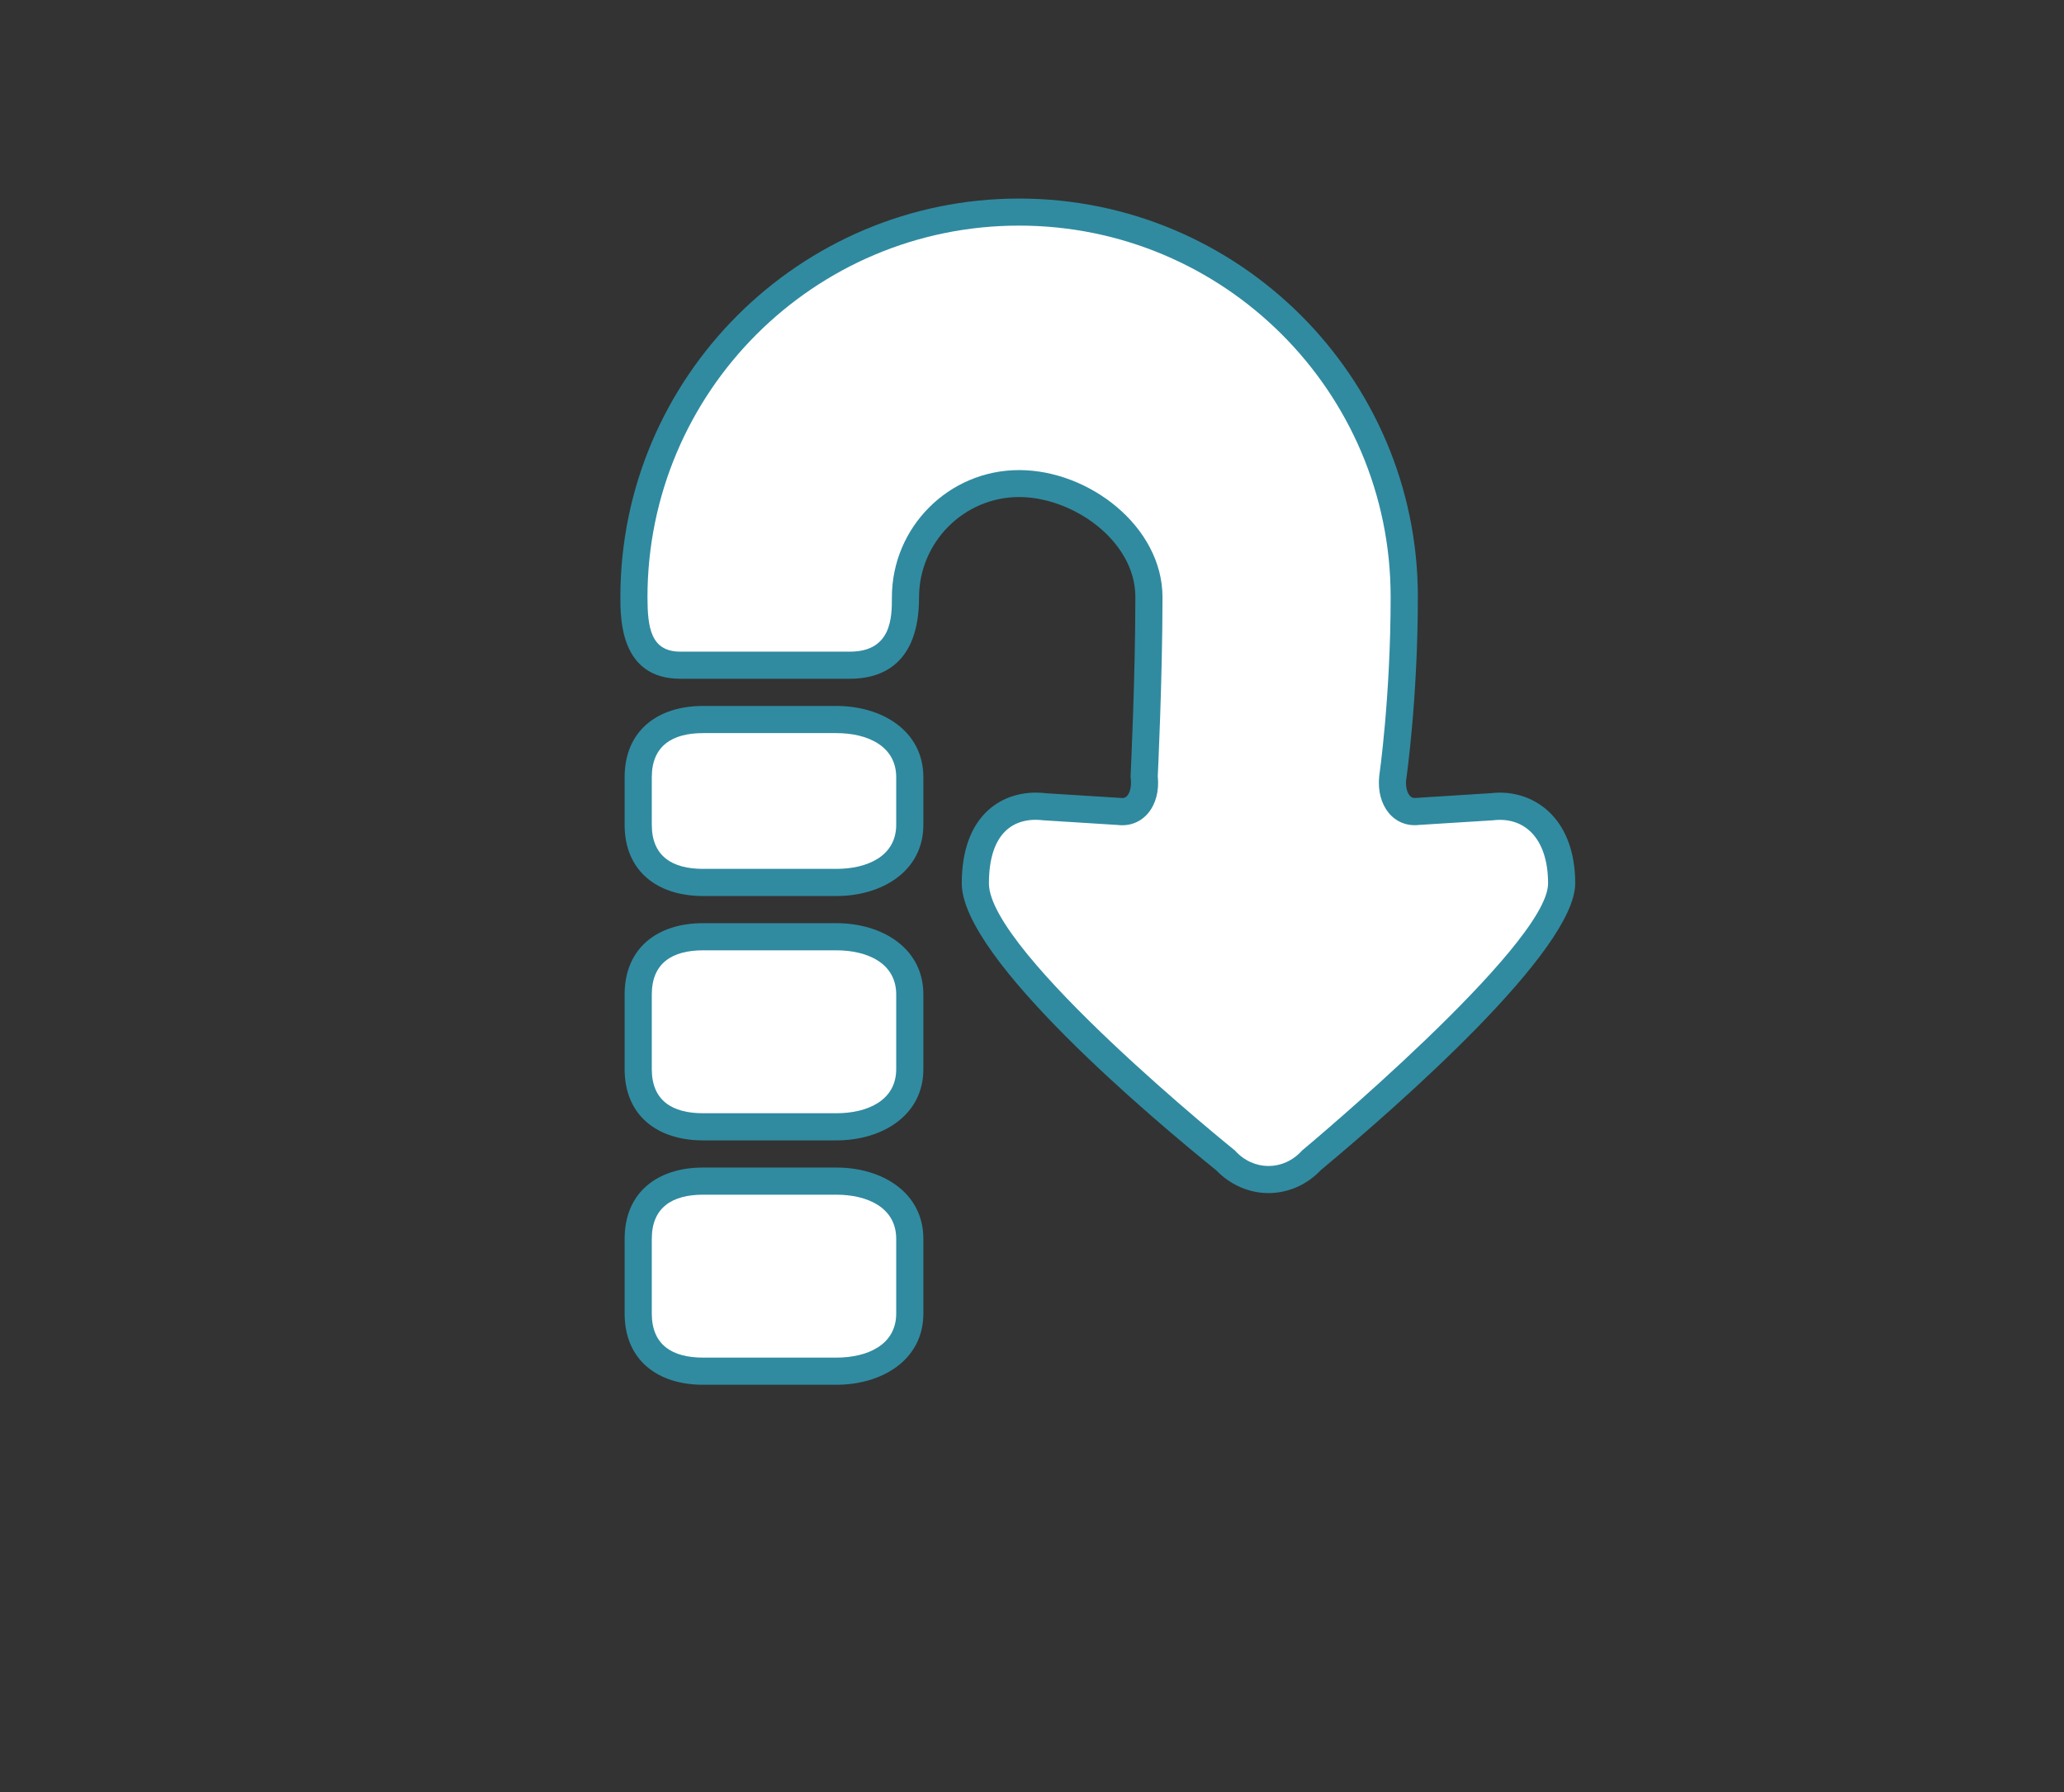 <?xml version="1.0" encoding="utf-8"?>
<!-- Generator: Adobe Illustrator 15.0.0, SVG Export Plug-In . SVG Version: 6.00 Build 0)  -->
<!DOCTYPE svg PUBLIC "-//W3C//DTD SVG 1.1//EN" "http://www.w3.org/Graphics/SVG/1.1/DTD/svg11.dtd">
<svg version="1.1" id="Layer_1" xmlns="http://www.w3.org/2000/svg" xmlns:xlink="http://www.w3.org/1999/xlink" x="0px" y="0px"
	 width="76px" height="66px" viewBox="0 0 76 66" enable-background="new 0 0 76 66" xml:space="preserve">
<rect x="0" y="0" width="76" height="66" fill="#333333" stroke="none"/>
<path fill="#308BA0" d="M46.708,43.941c-0.716,0-1.411-0.306-1.92-0.836c-2.276-1.838-9.374-7.791-9.374-10.57
	c0-2.465,1.409-3.343,2.727-3.343c0.137,0,0.277,0.009,0.42,0.026l2.762,0.173c0.076,0,0.13-0.023,0.179-0.078
	c0.112-0.125,0.163-0.358,0.136-0.624l-0.009-0.076l0.003-0.075c0.002-0.036,0.174-3.621,0.174-6.548
	c0-2.074-2.302-3.684-4.281-3.684c-2.03,0-3.684,1.664-3.684,3.695c0,2.468-1.384,2.998-2.545,2.998h-6.242
	c-2.206,0-2.209-2.188-2.211-3.006c0.004-8.092,6.59-14.68,14.682-14.68c8.097,0,14.683,6.579,14.683,14.669
	c0,3.729-0.414,6.626-0.431,6.747c-0.023,0.227,0.026,0.459,0.141,0.584c0.049,0.055,0.102,0.077,0.177,0.077l2.823-0.179
	c0.066-0.01,0.191-0.018,0.314-0.018c1.379,0,2.77,1.032,2.77,3.34c0,2.475-6.508,8.178-9.367,10.562
	C48.124,43.636,47.427,43.941,46.708,43.941z"/>
<path fill="#FFFFFF" d="M54.979,30.211l-2.717,0.17c-0.926,0.111-1.591-0.695-1.477-1.795c0,0,0.421-2.906,0.421-6.605
	c0-7.551-6.129-13.672-13.683-13.672c-7.553,0-13.677,6.133-13.682,13.684C23.845,23.094,23.951,24,25.054,24h6.242
	c1.545,0,1.545-1.285,1.545-1.998c0-2.588,2.097-4.689,4.685-4.689c2.586,0,5.279,2.093,5.279,4.681
	c0,2.986-0.174,6.595-0.174,6.595c0.114,1.1-0.55,1.905-1.479,1.794l-2.715-0.171c-1.113-0.137-2.023,0.455-2.023,2.324
	c0,2.542,9.059,9.837,9.059,9.837c0.68,0.76,1.791,0.76,2.471,0c0,0,9.059-7.547,9.059-9.837C57,30.822,56.09,30.074,54.979,30.211z
	"/>
<path fill="#308BA0" d="M25.888,42C24.208,42,23,41.087,23,39.376v-2.75C23,34.915,24.208,34,25.888,34h4.91
	C32.476,34,34,34.915,34,36.626v2.75C34,41.087,32.476,42,30.798,42H25.888z"/>
<path fill="#FFFFFF" d="M30.798,35h-4.91C24.757,35,24,35.466,24,36.626v2.75C24,40.538,24.757,41,25.888,41h4.91
	C31.927,41,33,40.538,33,39.376v-2.75C33,35.466,31.927,35,30.798,35z"/>
<path fill="#308BA0" d="M25.888,51C24.208,51,23,50.087,23,48.376v-2.75C23,43.915,24.208,43,25.888,43h4.91
	C32.476,43,34,43.915,34,45.626v2.75C34,50.087,32.476,51,30.798,51H25.888z"/>
<path fill="#FFFFFF" d="M30.798,44h-4.91C24.757,44,24,44.466,24,45.626v2.75C24,49.538,24.757,50,25.888,50h4.91
	C31.927,50,33,49.538,33,48.376v-2.75C33,44.466,31.927,44,30.798,44z"/>
<path fill="#308BA0" d="M25.888,33C24.208,33,23,32.087,23,30.376v-1.75C23,26.915,24.208,26,25.888,26h4.91
	C32.476,26,34,26.915,34,28.626v1.75C34,32.087,32.476,33,30.798,33H25.888z"/>
<path fill="#FFFFFF" d="M30.798,27h-4.91C24.757,27,24,27.466,24,28.626v1.75C24,31.538,24.757,32,25.888,32h4.91
	C31.927,32,33,31.538,33,30.376v-1.75C33,27.466,31.927,27,30.798,27z"/>
</svg>
